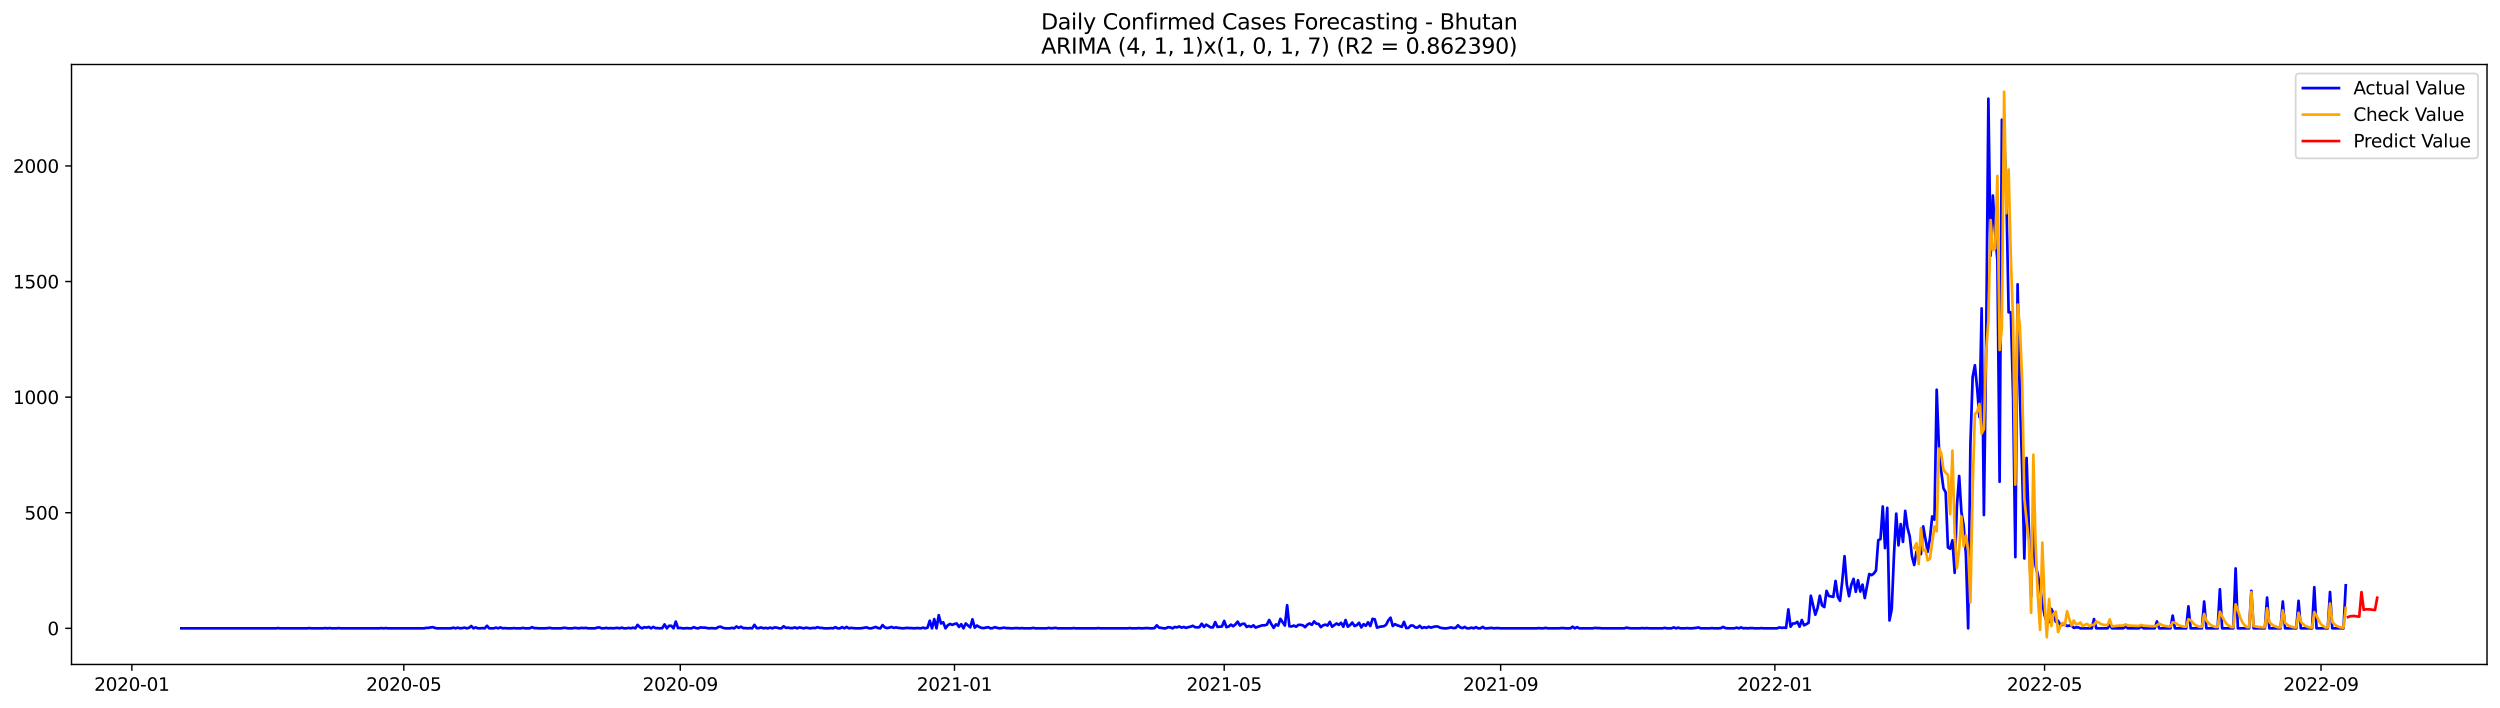 <?xml version="1.0" encoding="utf-8" standalone="no"?>
<!DOCTYPE svg PUBLIC "-//W3C//DTD SVG 1.1//EN"
  "http://www.w3.org/Graphics/SVG/1.1/DTD/svg11.dtd">
<svg xmlns:xlink="http://www.w3.org/1999/xlink" width="1386.05pt" height="392.274pt" viewBox="0 0 1386.05 392.274" xmlns="http://www.w3.org/2000/svg" version="1.1">
 <defs>
  <style type="text/css">*{stroke-linejoin: round; stroke-linecap: butt}</style>
 </defs>
 <g id="figure_1">
  <g id="patch_1">
   <path d="M 0 392.274 
L 1386.05 392.274 
L 1386.05 0 
L 0 0 
z
" style="fill: #ffffff"/>
  </g>
  <g id="axes_1">
   <g id="patch_2">
    <path d="M 39.65 368.396 
L 1378.85 368.396 
L 1378.85 35.755 
L 39.65 35.755 
z
" style="fill: #ffffff"/>
   </g>
   <g id="matplotlib.axis_1">
    <g id="xtick_1">
     <g id="line2d_1">
      <defs>
       <path id="m2d7b1ab20a" d="M 0 0 
L 0 3.5 
" style="stroke: #000000; stroke-width: 0.8"/>
      </defs>
      <g>
       <use xlink:href="#m2d7b1ab20a" x="73.108" y="368.396" style="stroke: #000000; stroke-width: 0.8"/>
      </g>
     </g>
     <g id="text_1">
      <!-- 2020-01 -->
      <g transform="translate(52.217 382.994)scale(0.1 -0.1)">
       <defs>
        <path id="DejaVuSans-32" d="M 1228 531 
L 3431 531 
L 3431 0 
L 469 0 
L 469 531 
Q 828 903 1448 1529 
Q 2069 2156 2228 2338 
Q 2531 2678 2651 2914 
Q 2772 3150 2772 3378 
Q 2772 3750 2511 3984 
Q 2250 4219 1831 4219 
Q 1534 4219 1204 4116 
Q 875 4013 500 3803 
L 500 4441 
Q 881 4594 1212 4672 
Q 1544 4750 1819 4750 
Q 2544 4750 2975 4387 
Q 3406 4025 3406 3419 
Q 3406 3131 3298 2873 
Q 3191 2616 2906 2266 
Q 2828 2175 2409 1742 
Q 1991 1309 1228 531 
z
" transform="scale(0.016)"/>
        <path id="DejaVuSans-30" d="M 2034 4250 
Q 1547 4250 1301 3770 
Q 1056 3291 1056 2328 
Q 1056 1369 1301 889 
Q 1547 409 2034 409 
Q 2525 409 2770 889 
Q 3016 1369 3016 2328 
Q 3016 3291 2770 3770 
Q 2525 4250 2034 4250 
z
M 2034 4750 
Q 2819 4750 3233 4129 
Q 3647 3509 3647 2328 
Q 3647 1150 3233 529 
Q 2819 -91 2034 -91 
Q 1250 -91 836 529 
Q 422 1150 422 2328 
Q 422 3509 836 4129 
Q 1250 4750 2034 4750 
z
" transform="scale(0.016)"/>
        <path id="DejaVuSans-2d" d="M 313 2009 
L 1997 2009 
L 1997 1497 
L 313 1497 
L 313 2009 
z
" transform="scale(0.016)"/>
        <path id="DejaVuSans-31" d="M 794 531 
L 1825 531 
L 1825 4091 
L 703 3866 
L 703 4441 
L 1819 4666 
L 2450 4666 
L 2450 531 
L 3481 531 
L 3481 0 
L 794 0 
L 794 531 
z
" transform="scale(0.016)"/>
       </defs>
       <use xlink:href="#DejaVuSans-32"/>
       <use xlink:href="#DejaVuSans-30" x="63.623"/>
       <use xlink:href="#DejaVuSans-32" x="127.246"/>
       <use xlink:href="#DejaVuSans-30" x="190.869"/>
       <use xlink:href="#DejaVuSans-2d" x="254.492"/>
       <use xlink:href="#DejaVuSans-30" x="290.576"/>
       <use xlink:href="#DejaVuSans-31" x="354.199"/>
      </g>
     </g>
    </g>
    <g id="xtick_2">
     <g id="line2d_2">
      <g>
       <use xlink:href="#m2d7b1ab20a" x="223.888" y="368.396" style="stroke: #000000; stroke-width: 0.8"/>
      </g>
     </g>
     <g id="text_2">
      <!-- 2020-05 -->
      <g transform="translate(202.997 382.994)scale(0.1 -0.1)">
       <defs>
        <path id="DejaVuSans-35" d="M 691 4666 
L 3169 4666 
L 3169 4134 
L 1269 4134 
L 1269 2991 
Q 1406 3038 1543 3061 
Q 1681 3084 1819 3084 
Q 2600 3084 3056 2656 
Q 3513 2228 3513 1497 
Q 3513 744 3044 326 
Q 2575 -91 1722 -91 
Q 1428 -91 1123 -41 
Q 819 9 494 109 
L 494 744 
Q 775 591 1075 516 
Q 1375 441 1709 441 
Q 2250 441 2565 725 
Q 2881 1009 2881 1497 
Q 2881 1984 2565 2268 
Q 2250 2553 1709 2553 
Q 1456 2553 1204 2497 
Q 953 2441 691 2322 
L 691 4666 
z
" transform="scale(0.016)"/>
       </defs>
       <use xlink:href="#DejaVuSans-32"/>
       <use xlink:href="#DejaVuSans-30" x="63.623"/>
       <use xlink:href="#DejaVuSans-32" x="127.246"/>
       <use xlink:href="#DejaVuSans-30" x="190.869"/>
       <use xlink:href="#DejaVuSans-2d" x="254.492"/>
       <use xlink:href="#DejaVuSans-30" x="290.576"/>
       <use xlink:href="#DejaVuSans-35" x="354.199"/>
      </g>
     </g>
    </g>
    <g id="xtick_3">
     <g id="line2d_3">
      <g>
       <use xlink:href="#m2d7b1ab20a" x="377.16" y="368.396" style="stroke: #000000; stroke-width: 0.8"/>
      </g>
     </g>
     <g id="text_3">
      <!-- 2020-09 -->
      <g transform="translate(356.269 382.994)scale(0.1 -0.1)">
       <defs>
        <path id="DejaVuSans-39" d="M 703 97 
L 703 672 
Q 941 559 1184 500 
Q 1428 441 1663 441 
Q 2288 441 2617 861 
Q 2947 1281 2994 2138 
Q 2813 1869 2534 1725 
Q 2256 1581 1919 1581 
Q 1219 1581 811 2004 
Q 403 2428 403 3163 
Q 403 3881 828 4315 
Q 1253 4750 1959 4750 
Q 2769 4750 3195 4129 
Q 3622 3509 3622 2328 
Q 3622 1225 3098 567 
Q 2575 -91 1691 -91 
Q 1453 -91 1209 -44 
Q 966 3 703 97 
z
M 1959 2075 
Q 2384 2075 2632 2365 
Q 2881 2656 2881 3163 
Q 2881 3666 2632 3958 
Q 2384 4250 1959 4250 
Q 1534 4250 1286 3958 
Q 1038 3666 1038 3163 
Q 1038 2656 1286 2365 
Q 1534 2075 1959 2075 
z
" transform="scale(0.016)"/>
       </defs>
       <use xlink:href="#DejaVuSans-32"/>
       <use xlink:href="#DejaVuSans-30" x="63.623"/>
       <use xlink:href="#DejaVuSans-32" x="127.246"/>
       <use xlink:href="#DejaVuSans-30" x="190.869"/>
       <use xlink:href="#DejaVuSans-2d" x="254.492"/>
       <use xlink:href="#DejaVuSans-30" x="290.576"/>
       <use xlink:href="#DejaVuSans-39" x="354.199"/>
      </g>
     </g>
    </g>
    <g id="xtick_4">
     <g id="line2d_4">
      <g>
       <use xlink:href="#m2d7b1ab20a" x="529.186" y="368.396" style="stroke: #000000; stroke-width: 0.8"/>
      </g>
     </g>
     <g id="text_4">
      <!-- 2021-01 -->
      <g transform="translate(508.295 382.994)scale(0.1 -0.1)">
       <use xlink:href="#DejaVuSans-32"/>
       <use xlink:href="#DejaVuSans-30" x="63.623"/>
       <use xlink:href="#DejaVuSans-32" x="127.246"/>
       <use xlink:href="#DejaVuSans-31" x="190.869"/>
       <use xlink:href="#DejaVuSans-2d" x="254.492"/>
       <use xlink:href="#DejaVuSans-30" x="290.576"/>
       <use xlink:href="#DejaVuSans-31" x="354.199"/>
      </g>
     </g>
    </g>
    <g id="xtick_5">
     <g id="line2d_5">
      <g>
       <use xlink:href="#m2d7b1ab20a" x="678.72" y="368.396" style="stroke: #000000; stroke-width: 0.8"/>
      </g>
     </g>
     <g id="text_5">
      <!-- 2021-05 -->
      <g transform="translate(657.829 382.994)scale(0.1 -0.1)">
       <use xlink:href="#DejaVuSans-32"/>
       <use xlink:href="#DejaVuSans-30" x="63.623"/>
       <use xlink:href="#DejaVuSans-32" x="127.246"/>
       <use xlink:href="#DejaVuSans-31" x="190.869"/>
       <use xlink:href="#DejaVuSans-2d" x="254.492"/>
       <use xlink:href="#DejaVuSans-30" x="290.576"/>
       <use xlink:href="#DejaVuSans-35" x="354.199"/>
      </g>
     </g>
    </g>
    <g id="xtick_6">
     <g id="line2d_6">
      <g>
       <use xlink:href="#m2d7b1ab20a" x="831.992" y="368.396" style="stroke: #000000; stroke-width: 0.8"/>
      </g>
     </g>
     <g id="text_6">
      <!-- 2021-09 -->
      <g transform="translate(811.101 382.994)scale(0.1 -0.1)">
       <use xlink:href="#DejaVuSans-32"/>
       <use xlink:href="#DejaVuSans-30" x="63.623"/>
       <use xlink:href="#DejaVuSans-32" x="127.246"/>
       <use xlink:href="#DejaVuSans-31" x="190.869"/>
       <use xlink:href="#DejaVuSans-2d" x="254.492"/>
       <use xlink:href="#DejaVuSans-30" x="290.576"/>
       <use xlink:href="#DejaVuSans-39" x="354.199"/>
      </g>
     </g>
    </g>
    <g id="xtick_7">
     <g id="line2d_7">
      <g>
       <use xlink:href="#m2d7b1ab20a" x="984.018" y="368.396" style="stroke: #000000; stroke-width: 0.8"/>
      </g>
     </g>
     <g id="text_7">
      <!-- 2022-01 -->
      <g transform="translate(963.127 382.994)scale(0.1 -0.1)">
       <use xlink:href="#DejaVuSans-32"/>
       <use xlink:href="#DejaVuSans-30" x="63.623"/>
       <use xlink:href="#DejaVuSans-32" x="127.246"/>
       <use xlink:href="#DejaVuSans-32" x="190.869"/>
       <use xlink:href="#DejaVuSans-2d" x="254.492"/>
       <use xlink:href="#DejaVuSans-30" x="290.576"/>
       <use xlink:href="#DejaVuSans-31" x="354.199"/>
      </g>
     </g>
    </g>
    <g id="xtick_8">
     <g id="line2d_8">
      <g>
       <use xlink:href="#m2d7b1ab20a" x="1133.552" y="368.396" style="stroke: #000000; stroke-width: 0.8"/>
      </g>
     </g>
     <g id="text_8">
      <!-- 2022-05 -->
      <g transform="translate(1112.661 382.994)scale(0.1 -0.1)">
       <use xlink:href="#DejaVuSans-32"/>
       <use xlink:href="#DejaVuSans-30" x="63.623"/>
       <use xlink:href="#DejaVuSans-32" x="127.246"/>
       <use xlink:href="#DejaVuSans-32" x="190.869"/>
       <use xlink:href="#DejaVuSans-2d" x="254.492"/>
       <use xlink:href="#DejaVuSans-30" x="290.576"/>
       <use xlink:href="#DejaVuSans-35" x="354.199"/>
      </g>
     </g>
    </g>
    <g id="xtick_9">
     <g id="line2d_9">
      <g>
       <use xlink:href="#m2d7b1ab20a" x="1286.824" y="368.396" style="stroke: #000000; stroke-width: 0.8"/>
      </g>
     </g>
     <g id="text_9">
      <!-- 2022-09 -->
      <g transform="translate(1265.933 382.994)scale(0.1 -0.1)">
       <use xlink:href="#DejaVuSans-32"/>
       <use xlink:href="#DejaVuSans-30" x="63.623"/>
       <use xlink:href="#DejaVuSans-32" x="127.246"/>
       <use xlink:href="#DejaVuSans-32" x="190.869"/>
       <use xlink:href="#DejaVuSans-2d" x="254.492"/>
       <use xlink:href="#DejaVuSans-30" x="290.576"/>
       <use xlink:href="#DejaVuSans-39" x="354.199"/>
      </g>
     </g>
    </g>
   </g>
   <g id="matplotlib.axis_2">
    <g id="ytick_1">
     <g id="line2d_10">
      <defs>
       <path id="m65065e6625" d="M 0 0 
L -3.5 0 
" style="stroke: #000000; stroke-width: 0.8"/>
      </defs>
      <g>
       <use xlink:href="#m65065e6625" x="39.65" y="348.358" style="stroke: #000000; stroke-width: 0.8"/>
      </g>
     </g>
     <g id="text_10">
      <!-- 0 -->
      <g transform="translate(26.288 352.157)scale(0.1 -0.1)">
       <use xlink:href="#DejaVuSans-30"/>
      </g>
     </g>
    </g>
    <g id="ytick_2">
     <g id="line2d_11">
      <g>
       <use xlink:href="#m65065e6625" x="39.65" y="284.271" style="stroke: #000000; stroke-width: 0.8"/>
      </g>
     </g>
     <g id="text_11">
      <!-- 500 -->
      <g transform="translate(13.562 288.07)scale(0.1 -0.1)">
       <use xlink:href="#DejaVuSans-35"/>
       <use xlink:href="#DejaVuSans-30" x="63.623"/>
       <use xlink:href="#DejaVuSans-30" x="127.246"/>
      </g>
     </g>
    </g>
    <g id="ytick_3">
     <g id="line2d_12">
      <g>
       <use xlink:href="#m65065e6625" x="39.65" y="220.184" style="stroke: #000000; stroke-width: 0.8"/>
      </g>
     </g>
     <g id="text_12">
      <!-- 1000 -->
      <g transform="translate(7.2 223.983)scale(0.1 -0.1)">
       <use xlink:href="#DejaVuSans-31"/>
       <use xlink:href="#DejaVuSans-30" x="63.623"/>
       <use xlink:href="#DejaVuSans-30" x="127.246"/>
       <use xlink:href="#DejaVuSans-30" x="190.869"/>
      </g>
     </g>
    </g>
    <g id="ytick_4">
     <g id="line2d_13">
      <g>
       <use xlink:href="#m65065e6625" x="39.65" y="156.097" style="stroke: #000000; stroke-width: 0.8"/>
      </g>
     </g>
     <g id="text_13">
      <!-- 1500 -->
      <g transform="translate(7.2 159.897)scale(0.1 -0.1)">
       <use xlink:href="#DejaVuSans-31"/>
       <use xlink:href="#DejaVuSans-35" x="63.623"/>
       <use xlink:href="#DejaVuSans-30" x="127.246"/>
       <use xlink:href="#DejaVuSans-30" x="190.869"/>
      </g>
     </g>
    </g>
    <g id="ytick_5">
     <g id="line2d_14">
      <g>
       <use xlink:href="#m65065e6625" x="39.65" y="92.011" style="stroke: #000000; stroke-width: 0.8"/>
      </g>
     </g>
     <g id="text_14">
      <!-- 2000 -->
      <g transform="translate(7.2 95.81)scale(0.1 -0.1)">
       <use xlink:href="#DejaVuSans-32"/>
       <use xlink:href="#DejaVuSans-30" x="63.623"/>
       <use xlink:href="#DejaVuSans-30" x="127.246"/>
       <use xlink:href="#DejaVuSans-30" x="190.869"/>
      </g>
     </g>
    </g>
   </g>
   <g id="line2d_15">
    <path d="M 100.523 348.358 
L 152.86 348.358 
L 154.106 348.23 
L 155.352 348.358 
L 170.305 348.358 
L 171.551 348.23 
L 172.797 348.358 
L 179.028 348.358 
L 180.274 348.23 
L 181.52 348.358 
L 182.766 348.23 
L 184.012 348.358 
L 186.505 348.358 
L 187.751 348.23 
L 188.997 348.358 
L 210.181 348.358 
L 211.427 348.23 
L 212.673 348.358 
L 213.919 348.23 
L 215.165 348.358 
L 235.103 348.358 
L 236.349 348.102 
L 237.595 348.102 
L 238.842 347.845 
L 240.088 347.717 
L 241.334 348.23 
L 242.58 348.358 
L 250.057 348.358 
L 251.303 347.973 
L 252.549 348.358 
L 253.795 347.973 
L 255.041 348.358 
L 256.287 348.23 
L 257.533 347.973 
L 258.779 348.358 
L 260.025 348.102 
L 261.272 347.076 
L 262.518 348.358 
L 263.764 347.845 
L 265.01 348.358 
L 266.256 348.358 
L 267.502 348.23 
L 268.748 348.358 
L 269.994 346.948 
L 271.241 348.358 
L 273.733 348.358 
L 274.979 347.973 
L 276.225 348.358 
L 277.471 347.845 
L 278.717 348.358 
L 279.963 348.23 
L 281.209 348.358 
L 283.702 348.358 
L 284.948 348.23 
L 286.194 348.358 
L 288.686 348.358 
L 289.932 348.102 
L 291.178 348.358 
L 293.671 348.358 
L 294.917 347.717 
L 296.163 348.23 
L 297.409 348.23 
L 298.655 348.358 
L 302.393 348.358 
L 304.886 348.102 
L 306.132 348.358 
L 311.116 348.358 
L 312.362 348.102 
L 313.608 348.102 
L 314.855 348.358 
L 317.347 348.358 
L 318.593 348.102 
L 321.085 348.358 
L 322.331 348.102 
L 323.577 348.23 
L 324.823 348.102 
L 326.07 348.358 
L 329.808 348.358 
L 331.054 347.973 
L 332.3 347.845 
L 333.546 348.358 
L 334.792 348.358 
L 336.038 348.102 
L 337.285 348.358 
L 338.531 348.23 
L 339.777 348.358 
L 342.269 348.102 
L 343.515 348.358 
L 344.761 347.973 
L 346.007 348.358 
L 347.254 348.358 
L 348.5 348.102 
L 349.746 348.358 
L 350.992 347.973 
L 352.238 348.358 
L 353.484 346.435 
L 354.73 347.717 
L 355.976 348.358 
L 357.222 347.717 
L 358.469 347.973 
L 359.715 347.589 
L 360.961 348.358 
L 362.207 347.589 
L 363.453 348.23 
L 364.699 348.23 
L 365.945 348.358 
L 367.191 348.23 
L 368.437 346.179 
L 369.684 348.358 
L 370.93 346.948 
L 372.176 346.948 
L 373.422 348.358 
L 374.668 344.641 
L 375.914 348.23 
L 377.16 348.102 
L 378.406 348.358 
L 379.653 348.358 
L 380.899 348.23 
L 382.145 348.358 
L 383.391 348.358 
L 384.637 347.717 
L 385.883 348.23 
L 387.129 348.358 
L 388.375 347.845 
L 389.621 347.973 
L 390.868 347.973 
L 392.114 348.23 
L 393.36 348.358 
L 394.606 348.23 
L 395.852 348.358 
L 397.098 348.358 
L 398.344 347.589 
L 399.59 347.461 
L 400.836 348.102 
L 402.083 348.358 
L 404.575 348.358 
L 405.821 348.102 
L 407.067 348.358 
L 408.313 347.333 
L 409.559 348.102 
L 410.805 347.461 
L 412.052 348.23 
L 413.298 348.23 
L 414.544 348.358 
L 415.79 348.23 
L 417.036 348.358 
L 418.282 346.435 
L 419.528 348.23 
L 420.774 348.23 
L 422.02 347.845 
L 423.267 348.358 
L 424.513 348.102 
L 425.759 348.358 
L 427.005 347.973 
L 428.251 348.358 
L 429.497 347.845 
L 430.743 347.973 
L 431.989 348.358 
L 433.235 348.358 
L 434.482 347.204 
L 435.728 348.102 
L 436.974 347.973 
L 438.22 348.23 
L 439.466 348.23 
L 440.712 347.845 
L 441.958 348.358 
L 443.204 347.845 
L 445.697 348.358 
L 446.943 347.973 
L 448.189 348.23 
L 449.435 348.358 
L 450.681 348.102 
L 451.927 348.23 
L 453.173 347.717 
L 454.419 348.102 
L 455.666 348.102 
L 456.912 348.358 
L 459.404 348.358 
L 460.65 348.23 
L 461.896 348.358 
L 463.142 347.717 
L 464.388 348.358 
L 465.634 348.358 
L 466.881 347.717 
L 468.127 348.358 
L 469.373 347.589 
L 470.619 348.358 
L 471.865 348.102 
L 474.357 348.358 
L 476.85 348.358 
L 478.096 348.23 
L 479.342 347.973 
L 480.588 347.845 
L 481.834 348.358 
L 483.08 348.358 
L 485.572 347.589 
L 486.818 348.23 
L 488.065 348.358 
L 489.311 346.564 
L 490.557 347.845 
L 491.803 348.23 
L 493.049 347.973 
L 494.295 347.589 
L 495.541 348.102 
L 496.787 347.845 
L 498.033 348.102 
L 500.526 348.358 
L 503.018 348.102 
L 504.264 348.23 
L 505.51 348.23 
L 506.756 348.358 
L 508.002 348.23 
L 509.249 348.23 
L 510.495 348.358 
L 511.741 347.973 
L 512.987 348.358 
L 514.233 347.973 
L 515.479 344.128 
L 516.725 348.358 
L 517.971 343.231 
L 519.217 348.358 
L 520.464 341.052 
L 521.71 345.666 
L 522.956 345.025 
L 524.202 348.358 
L 525.448 346.692 
L 526.694 345.923 
L 527.94 346.435 
L 529.186 345.923 
L 530.432 345.666 
L 531.679 347.589 
L 532.925 346.051 
L 534.171 348.358 
L 535.417 345.666 
L 537.909 347.845 
L 539.155 343.359 
L 540.401 347.973 
L 541.648 346.82 
L 542.894 347.589 
L 544.14 348.102 
L 545.386 348.23 
L 547.878 347.717 
L 549.124 348.358 
L 550.37 348.23 
L 551.616 347.717 
L 552.863 348.102 
L 554.109 348.358 
L 555.355 348.23 
L 556.601 347.973 
L 557.847 348.23 
L 559.093 348.23 
L 560.339 348.358 
L 561.585 348.358 
L 562.831 348.23 
L 564.078 348.23 
L 565.324 348.358 
L 566.57 348.23 
L 567.816 348.358 
L 571.554 348.358 
L 572.8 348.102 
L 574.047 348.358 
L 580.277 348.358 
L 581.523 348.102 
L 582.769 348.358 
L 585.262 348.102 
L 586.508 348.358 
L 593.984 348.358 
L 595.23 348.23 
L 596.477 348.358 
L 607.692 348.358 
L 608.938 348.23 
L 610.184 348.358 
L 625.137 348.358 
L 626.383 348.23 
L 627.629 348.358 
L 630.122 348.358 
L 631.368 348.23 
L 632.614 348.358 
L 633.86 348.358 
L 635.106 348.23 
L 636.352 348.23 
L 637.598 348.358 
L 638.844 348.358 
L 640.091 348.23 
L 641.337 346.692 
L 642.583 347.973 
L 643.829 348.102 
L 645.075 348.358 
L 646.321 348.358 
L 647.567 347.717 
L 648.813 347.845 
L 650.06 348.358 
L 651.306 347.589 
L 652.552 347.845 
L 653.798 347.333 
L 655.044 347.973 
L 656.29 347.589 
L 657.536 348.102 
L 658.782 347.717 
L 660.028 347.461 
L 661.275 346.948 
L 662.521 347.717 
L 663.767 347.845 
L 665.013 347.717 
L 666.259 345.794 
L 667.505 347.589 
L 668.751 346.307 
L 671.243 347.845 
L 672.49 347.845 
L 673.736 344.897 
L 674.982 347.589 
L 677.474 347.333 
L 678.72 344.256 
L 679.966 347.717 
L 681.212 347.333 
L 682.459 346.307 
L 683.705 347.204 
L 684.951 346.179 
L 686.197 344.641 
L 687.443 346.82 
L 688.689 345.923 
L 689.935 345.794 
L 691.181 347.589 
L 692.427 347.076 
L 693.674 347.589 
L 694.92 346.692 
L 696.166 347.973 
L 697.412 347.461 
L 699.904 346.692 
L 701.15 346.692 
L 702.396 346.307 
L 703.642 343.744 
L 704.889 346.051 
L 706.135 348.102 
L 707.381 346.179 
L 708.627 346.82 
L 709.873 343.103 
L 712.365 346.82 
L 713.611 335.541 
L 714.858 347.204 
L 716.104 347.333 
L 717.35 346.82 
L 718.596 347.461 
L 719.842 346.435 
L 721.088 346.435 
L 722.334 346.692 
L 723.58 347.717 
L 724.826 346.307 
L 726.073 345.666 
L 727.319 346.435 
L 728.565 344.513 
L 729.811 345.794 
L 731.057 345.923 
L 732.303 347.717 
L 733.549 346.692 
L 734.795 346.307 
L 736.041 346.82 
L 737.288 344.769 
L 738.534 347.461 
L 741.026 345.666 
L 742.272 346.435 
L 743.518 345.282 
L 744.764 347.461 
L 746.01 343.744 
L 747.257 347.461 
L 748.503 346.564 
L 749.749 345.154 
L 750.995 347.076 
L 752.241 346.564 
L 753.487 345.282 
L 754.733 347.845 
L 755.979 346.051 
L 757.225 346.948 
L 758.472 345.025 
L 759.718 347.076 
L 760.964 343.103 
L 762.21 343.359 
L 763.456 347.973 
L 764.702 347.589 
L 765.948 347.333 
L 767.194 347.204 
L 768.44 346.435 
L 769.687 344 
L 770.933 342.462 
L 772.179 347.076 
L 773.425 346.051 
L 774.671 346.692 
L 775.917 347.076 
L 777.163 347.589 
L 778.409 344.769 
L 779.656 348.23 
L 780.902 348.102 
L 782.148 346.82 
L 783.394 346.82 
L 784.64 347.845 
L 785.886 347.973 
L 787.132 346.948 
L 788.378 348.23 
L 789.624 347.717 
L 790.871 348.102 
L 792.117 347.461 
L 793.363 347.973 
L 794.609 347.589 
L 795.855 347.333 
L 797.101 347.333 
L 798.347 347.973 
L 799.593 348.23 
L 800.839 348.358 
L 802.086 348.358 
L 804.578 347.845 
L 805.824 348.23 
L 807.07 348.102 
L 808.316 346.692 
L 809.562 347.845 
L 810.808 348.23 
L 812.055 347.589 
L 813.301 348.358 
L 814.547 348.358 
L 815.793 347.973 
L 817.039 348.358 
L 818.285 347.717 
L 819.531 348.358 
L 820.777 348.358 
L 822.023 347.589 
L 823.27 348.358 
L 824.516 348.358 
L 827.008 348.102 
L 828.254 348.358 
L 829.5 348.23 
L 830.746 348.23 
L 831.992 348.358 
L 851.93 348.358 
L 853.176 348.23 
L 854.422 348.358 
L 855.669 348.358 
L 856.915 348.102 
L 858.161 348.358 
L 864.391 348.358 
L 865.637 348.23 
L 866.884 348.23 
L 868.13 348.358 
L 870.622 348.358 
L 871.868 347.461 
L 873.114 348.358 
L 874.36 347.717 
L 875.606 348.358 
L 883.083 348.358 
L 884.329 348.102 
L 885.575 348.23 
L 886.821 348.23 
L 888.068 348.358 
L 900.529 348.358 
L 901.775 347.973 
L 903.021 348.23 
L 904.267 348.358 
L 909.251 348.358 
L 910.498 348.23 
L 911.744 348.358 
L 912.99 348.23 
L 914.236 348.358 
L 921.713 348.358 
L 922.959 348.102 
L 924.205 348.358 
L 926.697 348.358 
L 927.943 347.845 
L 929.189 348.358 
L 930.435 347.973 
L 931.682 348.358 
L 934.174 348.358 
L 935.42 348.23 
L 936.666 348.358 
L 937.912 348.358 
L 940.404 348.102 
L 941.65 347.845 
L 942.897 348.358 
L 947.881 348.358 
L 949.127 348.23 
L 950.373 348.358 
L 952.866 348.358 
L 954.112 348.23 
L 955.358 347.589 
L 956.604 348.23 
L 957.85 348.358 
L 961.588 348.358 
L 962.834 347.973 
L 964.081 348.358 
L 965.327 347.845 
L 966.573 348.358 
L 967.819 348.23 
L 969.065 348.358 
L 970.311 348.23 
L 971.557 348.23 
L 972.803 348.358 
L 975.296 348.358 
L 976.542 348.23 
L 977.788 348.358 
L 985.265 348.358 
L 986.511 347.845 
L 987.757 348.102 
L 989.003 347.973 
L 990.249 348.102 
L 991.495 337.848 
L 992.741 347.461 
L 993.987 345.666 
L 995.233 345.666 
L 996.48 344.769 
L 997.726 347.461 
L 998.972 343.744 
L 1000.218 346.692 
L 1001.464 346.051 
L 1002.71 345.282 
L 1003.956 330.285 
L 1006.448 340.796 
L 1007.695 337.079 
L 1008.941 330.285 
L 1010.187 335.669 
L 1011.433 336.566 
L 1012.679 327.594 
L 1013.925 330.414 
L 1016.417 330.926 
L 1017.664 322.082 
L 1018.91 330.926 
L 1020.156 333.105 
L 1021.402 321.954 
L 1022.648 308.368 
L 1023.894 324.005 
L 1025.14 330.542 
L 1026.386 324.261 
L 1027.632 320.929 
L 1028.879 328.106 
L 1030.125 321.698 
L 1031.371 327.978 
L 1032.617 324.133 
L 1033.863 331.567 
L 1036.355 318.237 
L 1037.601 318.878 
L 1038.847 317.981 
L 1040.094 316.315 
L 1041.34 299.524 
L 1042.586 298.883 
L 1043.832 280.81 
L 1045.078 303.882 
L 1046.324 281.579 
L 1047.57 344 
L 1048.816 337.591 
L 1050.063 307.599 
L 1051.309 284.784 
L 1052.555 302.344 
L 1053.801 290.552 
L 1055.047 300.421 
L 1056.293 283.246 
L 1057.539 292.602 
L 1058.785 297.345 
L 1060.031 308.496 
L 1061.278 313.238 
L 1062.524 305.932 
L 1063.77 303.882 
L 1065.016 307.214 
L 1066.262 291.833 
L 1068.754 305.932 
L 1070 298.498 
L 1071.246 286.322 
L 1072.493 288.116 
L 1073.739 216.083 
L 1074.985 247.998 
L 1076.231 261.072 
L 1077.477 270.685 
L 1078.723 272.992 
L 1079.969 303.497 
L 1081.215 304.266 
L 1082.462 299.524 
L 1083.708 317.596 
L 1084.954 280.426 
L 1086.2 263.891 
L 1087.446 284.015 
L 1088.692 291.321 
L 1089.938 307.471 
L 1091.184 348.358 
L 1092.43 246.332 
L 1093.677 209.033 
L 1094.923 202.496 
L 1096.169 215.314 
L 1097.415 231.207 
L 1098.661 170.966 
L 1099.907 285.553 
L 1101.153 192.114 
L 1102.399 54.712 
L 1103.645 141.742 
L 1104.892 108.417 
L 1106.138 129.437 
L 1107.384 144.177 
L 1108.63 267.096 
L 1109.876 66.376 
L 1111.122 75.22 
L 1112.368 107.52 
L 1113.614 173.145 
L 1114.86 173.145 
L 1116.107 220.697 
L 1117.353 308.88 
L 1118.599 157.636 
L 1119.845 218.39 
L 1121.091 259.277 
L 1122.337 309.649 
L 1123.583 253.894 
L 1126.076 330.67 
L 1127.322 288.885 
L 1128.568 313.751 
L 1129.814 318.493 
L 1131.06 325.543 
L 1132.306 334.387 
L 1133.552 341.18 
L 1134.798 344.769 
L 1136.044 344.897 
L 1137.291 337.591 
L 1138.537 340.155 
L 1139.783 344.769 
L 1141.029 344.128 
L 1142.275 346.564 
L 1143.521 346.435 
L 1144.767 346.051 
L 1146.013 347.076 
L 1147.259 346.82 
L 1148.506 346.82 
L 1149.752 348.102 
L 1150.998 347.845 
L 1152.244 347.845 
L 1153.49 348.358 
L 1159.721 348.358 
L 1160.967 343.231 
L 1162.213 348.358 
L 1168.443 348.358 
L 1169.69 346.564 
L 1170.936 348.358 
L 1177.166 348.358 
L 1178.412 347.333 
L 1179.658 348.358 
L 1185.889 348.358 
L 1187.135 347.333 
L 1188.381 348.358 
L 1194.612 348.358 
L 1195.858 344.513 
L 1197.104 348.358 
L 1203.335 348.358 
L 1204.581 341.308 
L 1205.827 348.358 
L 1212.057 348.358 
L 1213.304 336.181 
L 1214.55 348.358 
L 1220.78 348.358 
L 1222.026 333.49 
L 1223.273 348.358 
L 1229.503 348.358 
L 1230.749 326.697 
L 1231.995 348.358 
L 1238.226 348.358 
L 1239.472 315.161 
L 1240.718 348.358 
L 1246.949 348.358 
L 1248.195 327.594 
L 1249.441 348.358 
L 1255.672 348.358 
L 1256.918 331.311 
L 1258.164 348.358 
L 1264.394 348.358 
L 1265.64 333.49 
L 1266.887 348.358 
L 1273.117 348.358 
L 1274.363 333.105 
L 1275.609 348.358 
L 1281.84 348.358 
L 1283.086 325.543 
L 1284.332 348.358 
L 1290.563 348.358 
L 1291.809 328.235 
L 1293.055 348.358 
L 1299.286 348.358 
L 1300.532 324.518 
L 1300.532 324.518 
" clip-path="url(#p0c4a60eb7b)" style="fill: none; stroke: #0000ff; stroke-width: 1.5; stroke-linecap: square"/>
   </g>
   <g id="line2d_16">
    <path d="M 1061.278 303.828 
L 1062.524 301.177 
L 1063.77 312.763 
L 1065.016 292.812 
L 1066.262 305.28 
L 1067.508 304.838 
L 1068.754 310.712 
L 1070 309.788 
L 1072.493 291.985 
L 1073.739 294.548 
L 1074.985 248.699 
L 1076.231 251.175 
L 1077.477 260.344 
L 1078.723 262.118 
L 1079.969 263.242 
L 1081.215 285.073 
L 1082.462 249.832 
L 1083.708 295.554 
L 1084.954 314.915 
L 1086.2 304.612 
L 1087.446 286.37 
L 1088.692 302.906 
L 1089.938 296.788 
L 1091.184 304.819 
L 1092.43 334.012 
L 1093.677 270.632 
L 1094.923 229.54 
L 1096.169 228.381 
L 1097.415 223.931 
L 1098.661 240.375 
L 1099.907 237.846 
L 1101.153 194.967 
L 1102.399 177.581 
L 1103.645 122.003 
L 1104.892 138.699 
L 1106.138 137.746 
L 1107.384 97.508 
L 1108.63 194.064 
L 1109.876 181.685 
L 1111.122 50.876 
L 1112.368 118.221 
L 1113.614 93.99 
L 1114.86 143.38 
L 1116.107 178.2 
L 1117.353 268.712 
L 1118.599 168.849 
L 1119.845 180.93 
L 1121.091 209.955 
L 1122.337 276.254 
L 1123.583 288.879 
L 1124.829 300.205 
L 1126.076 339.76 
L 1127.322 252.108 
L 1128.568 301.801 
L 1129.814 330.588 
L 1131.06 349.196 
L 1132.306 300.818 
L 1133.552 333.774 
L 1134.798 353.276 
L 1136.044 332.072 
L 1137.291 347.057 
L 1138.537 340.323 
L 1139.783 339.058 
L 1141.029 350.407 
L 1142.275 347.305 
L 1143.521 345.374 
L 1144.767 346.649 
L 1146.013 338.924 
L 1147.259 343.223 
L 1148.506 346.784 
L 1149.752 344.024 
L 1150.998 346.206 
L 1152.244 345.819 
L 1153.49 345.17 
L 1154.736 347.147 
L 1155.982 346.34 
L 1157.228 345.923 
L 1158.475 347.164 
L 1159.721 346.451 
L 1160.967 346.441 
L 1162.213 344.522 
L 1163.459 345.107 
L 1164.705 345.908 
L 1165.951 346.358 
L 1168.443 346.629 
L 1169.69 343.41 
L 1170.936 347.316 
L 1174.674 346.869 
L 1177.166 346.859 
L 1178.412 346.185 
L 1179.658 346.774 
L 1184.643 347.017 
L 1185.889 347.044 
L 1187.135 346.512 
L 1188.381 346.88 
L 1192.12 347.136 
L 1194.612 347.205 
L 1195.858 346.65 
L 1197.104 345.763 
L 1198.35 346.384 
L 1199.596 346.859 
L 1202.089 347.32 
L 1203.335 347.339 
L 1204.581 344.991 
L 1205.827 345.248 
L 1207.073 346.127 
L 1208.319 346.795 
L 1210.811 347.434 
L 1212.057 347.451 
L 1213.304 343.306 
L 1214.55 343.842 
L 1215.796 345.332 
L 1217.042 346.461 
L 1218.288 347.079 
L 1219.534 347.527 
L 1220.78 347.541 
L 1222.026 340.379 
L 1223.273 344.076 
L 1224.519 345.504 
L 1225.765 346.587 
L 1227.011 347.179 
L 1228.257 347.607 
L 1229.503 347.62 
L 1230.749 339.152 
L 1233.241 344.094 
L 1234.488 345.939 
L 1235.734 346.942 
L 1236.98 347.666 
L 1238.226 347.677 
L 1239.472 335.067 
L 1240.718 338.354 
L 1241.964 342.15 
L 1243.21 345.022 
L 1244.456 346.58 
L 1245.703 347.702 
L 1246.949 347.713 
L 1248.195 328.33 
L 1249.441 347.111 
L 1251.933 347.574 
L 1254.425 347.77 
L 1255.672 347.779 
L 1256.918 337.209 
L 1258.164 344.859 
L 1259.41 346.058 
L 1260.656 346.966 
L 1261.902 347.461 
L 1263.148 347.818 
L 1264.394 347.827 
L 1265.64 338.429 
L 1266.887 345.362 
L 1268.133 346.374 
L 1269.379 347.141 
L 1271.871 347.862 
L 1273.117 347.87 
L 1274.363 339.697 
L 1275.609 344.671 
L 1276.855 345.979 
L 1278.102 346.969 
L 1279.348 347.508 
L 1280.594 347.897 
L 1281.84 347.903 
L 1283.086 339.32 
L 1284.332 341.455 
L 1285.578 344.078 
L 1286.824 346.062 
L 1288.071 347.139 
L 1289.317 347.913 
L 1290.563 347.92 
L 1291.809 334.586 
L 1293.055 344.851 
L 1294.301 346.104 
L 1295.547 347.053 
L 1296.793 347.569 
L 1298.039 347.941 
L 1299.286 347.947 
L 1300.532 336.964 
L 1300.532 336.964 
" clip-path="url(#p0c4a60eb7b)" style="fill: none; stroke: #ffa500; stroke-width: 1.5; stroke-linecap: square"/>
   </g>
   <g id="line2d_17">
    <path d="M 1301.778 342.121 
L 1303.024 341.658 
L 1304.27 341.554 
L 1305.516 341.536 
L 1306.762 341.79 
L 1308.008 341.854 
L 1309.254 328.269 
L 1310.501 338.054 
L 1311.747 337.834 
L 1312.993 337.832 
L 1314.239 337.878 
L 1315.485 338.091 
L 1316.731 338.178 
L 1317.977 331.43 
" clip-path="url(#p0c4a60eb7b)" style="fill: none; stroke: #ff0000; stroke-width: 1.5; stroke-linecap: square"/>
   </g>
   <g id="patch_3">
    <path d="M 39.65 368.396 
L 39.65 35.755 
" style="fill: none; stroke: #000000; stroke-width: 0.8; stroke-linejoin: miter; stroke-linecap: square"/>
   </g>
   <g id="patch_4">
    <path d="M 1378.85 368.396 
L 1378.85 35.755 
" style="fill: none; stroke: #000000; stroke-width: 0.8; stroke-linejoin: miter; stroke-linecap: square"/>
   </g>
   <g id="patch_5">
    <path d="M 39.65 368.396 
L 1378.85 368.396 
" style="fill: none; stroke: #000000; stroke-width: 0.8; stroke-linejoin: miter; stroke-linecap: square"/>
   </g>
   <g id="patch_6">
    <path d="M 39.65 35.755 
L 1378.85 35.755 
" style="fill: none; stroke: #000000; stroke-width: 0.8; stroke-linejoin: miter; stroke-linecap: square"/>
   </g>
   <g id="text_15">
    <!-- Daily Confirmed Cases Forecasting - Bhutan -->
    <g transform="translate(577.197 16.318)scale(0.12 -0.12)">
     <defs>
      <path id="DejaVuSans-44" d="M 1259 4147 
L 1259 519 
L 2022 519 
Q 2988 519 3436 956 
Q 3884 1394 3884 2338 
Q 3884 3275 3436 3711 
Q 2988 4147 2022 4147 
L 1259 4147 
z
M 628 4666 
L 1925 4666 
Q 3281 4666 3915 4102 
Q 4550 3538 4550 2338 
Q 4550 1131 3912 565 
Q 3275 0 1925 0 
L 628 0 
L 628 4666 
z
" transform="scale(0.016)"/>
      <path id="DejaVuSans-61" d="M 2194 1759 
Q 1497 1759 1228 1600 
Q 959 1441 959 1056 
Q 959 750 1161 570 
Q 1363 391 1709 391 
Q 2188 391 2477 730 
Q 2766 1069 2766 1631 
L 2766 1759 
L 2194 1759 
z
M 3341 1997 
L 3341 0 
L 2766 0 
L 2766 531 
Q 2569 213 2275 61 
Q 1981 -91 1556 -91 
Q 1019 -91 701 211 
Q 384 513 384 1019 
Q 384 1609 779 1909 
Q 1175 2209 1959 2209 
L 2766 2209 
L 2766 2266 
Q 2766 2663 2505 2880 
Q 2244 3097 1772 3097 
Q 1472 3097 1187 3025 
Q 903 2953 641 2809 
L 641 3341 
Q 956 3463 1253 3523 
Q 1550 3584 1831 3584 
Q 2591 3584 2966 3190 
Q 3341 2797 3341 1997 
z
" transform="scale(0.016)"/>
      <path id="DejaVuSans-69" d="M 603 3500 
L 1178 3500 
L 1178 0 
L 603 0 
L 603 3500 
z
M 603 4863 
L 1178 4863 
L 1178 4134 
L 603 4134 
L 603 4863 
z
" transform="scale(0.016)"/>
      <path id="DejaVuSans-6c" d="M 603 4863 
L 1178 4863 
L 1178 0 
L 603 0 
L 603 4863 
z
" transform="scale(0.016)"/>
      <path id="DejaVuSans-79" d="M 2059 -325 
Q 1816 -950 1584 -1140 
Q 1353 -1331 966 -1331 
L 506 -1331 
L 506 -850 
L 844 -850 
Q 1081 -850 1212 -737 
Q 1344 -625 1503 -206 
L 1606 56 
L 191 3500 
L 800 3500 
L 1894 763 
L 2988 3500 
L 3597 3500 
L 2059 -325 
z
" transform="scale(0.016)"/>
      <path id="DejaVuSans-20" transform="scale(0.016)"/>
      <path id="DejaVuSans-43" d="M 4122 4306 
L 4122 3641 
Q 3803 3938 3442 4084 
Q 3081 4231 2675 4231 
Q 1875 4231 1450 3742 
Q 1025 3253 1025 2328 
Q 1025 1406 1450 917 
Q 1875 428 2675 428 
Q 3081 428 3442 575 
Q 3803 722 4122 1019 
L 4122 359 
Q 3791 134 3420 21 
Q 3050 -91 2638 -91 
Q 1578 -91 968 557 
Q 359 1206 359 2328 
Q 359 3453 968 4101 
Q 1578 4750 2638 4750 
Q 3056 4750 3426 4639 
Q 3797 4528 4122 4306 
z
" transform="scale(0.016)"/>
      <path id="DejaVuSans-6f" d="M 1959 3097 
Q 1497 3097 1228 2736 
Q 959 2375 959 1747 
Q 959 1119 1226 758 
Q 1494 397 1959 397 
Q 2419 397 2687 759 
Q 2956 1122 2956 1747 
Q 2956 2369 2687 2733 
Q 2419 3097 1959 3097 
z
M 1959 3584 
Q 2709 3584 3137 3096 
Q 3566 2609 3566 1747 
Q 3566 888 3137 398 
Q 2709 -91 1959 -91 
Q 1206 -91 779 398 
Q 353 888 353 1747 
Q 353 2609 779 3096 
Q 1206 3584 1959 3584 
z
" transform="scale(0.016)"/>
      <path id="DejaVuSans-6e" d="M 3513 2113 
L 3513 0 
L 2938 0 
L 2938 2094 
Q 2938 2591 2744 2837 
Q 2550 3084 2163 3084 
Q 1697 3084 1428 2787 
Q 1159 2491 1159 1978 
L 1159 0 
L 581 0 
L 581 3500 
L 1159 3500 
L 1159 2956 
Q 1366 3272 1645 3428 
Q 1925 3584 2291 3584 
Q 2894 3584 3203 3211 
Q 3513 2838 3513 2113 
z
" transform="scale(0.016)"/>
      <path id="DejaVuSans-66" d="M 2375 4863 
L 2375 4384 
L 1825 4384 
Q 1516 4384 1395 4259 
Q 1275 4134 1275 3809 
L 1275 3500 
L 2222 3500 
L 2222 3053 
L 1275 3053 
L 1275 0 
L 697 0 
L 697 3053 
L 147 3053 
L 147 3500 
L 697 3500 
L 697 3744 
Q 697 4328 969 4595 
Q 1241 4863 1831 4863 
L 2375 4863 
z
" transform="scale(0.016)"/>
      <path id="DejaVuSans-72" d="M 2631 2963 
Q 2534 3019 2420 3045 
Q 2306 3072 2169 3072 
Q 1681 3072 1420 2755 
Q 1159 2438 1159 1844 
L 1159 0 
L 581 0 
L 581 3500 
L 1159 3500 
L 1159 2956 
Q 1341 3275 1631 3429 
Q 1922 3584 2338 3584 
Q 2397 3584 2469 3576 
Q 2541 3569 2628 3553 
L 2631 2963 
z
" transform="scale(0.016)"/>
      <path id="DejaVuSans-6d" d="M 3328 2828 
Q 3544 3216 3844 3400 
Q 4144 3584 4550 3584 
Q 5097 3584 5394 3201 
Q 5691 2819 5691 2113 
L 5691 0 
L 5113 0 
L 5113 2094 
Q 5113 2597 4934 2840 
Q 4756 3084 4391 3084 
Q 3944 3084 3684 2787 
Q 3425 2491 3425 1978 
L 3425 0 
L 2847 0 
L 2847 2094 
Q 2847 2600 2669 2842 
Q 2491 3084 2119 3084 
Q 1678 3084 1418 2786 
Q 1159 2488 1159 1978 
L 1159 0 
L 581 0 
L 581 3500 
L 1159 3500 
L 1159 2956 
Q 1356 3278 1631 3431 
Q 1906 3584 2284 3584 
Q 2666 3584 2933 3390 
Q 3200 3197 3328 2828 
z
" transform="scale(0.016)"/>
      <path id="DejaVuSans-65" d="M 3597 1894 
L 3597 1613 
L 953 1613 
Q 991 1019 1311 708 
Q 1631 397 2203 397 
Q 2534 397 2845 478 
Q 3156 559 3463 722 
L 3463 178 
Q 3153 47 2828 -22 
Q 2503 -91 2169 -91 
Q 1331 -91 842 396 
Q 353 884 353 1716 
Q 353 2575 817 3079 
Q 1281 3584 2069 3584 
Q 2775 3584 3186 3129 
Q 3597 2675 3597 1894 
z
M 3022 2063 
Q 3016 2534 2758 2815 
Q 2500 3097 2075 3097 
Q 1594 3097 1305 2825 
Q 1016 2553 972 2059 
L 3022 2063 
z
" transform="scale(0.016)"/>
      <path id="DejaVuSans-64" d="M 2906 2969 
L 2906 4863 
L 3481 4863 
L 3481 0 
L 2906 0 
L 2906 525 
Q 2725 213 2448 61 
Q 2172 -91 1784 -91 
Q 1150 -91 751 415 
Q 353 922 353 1747 
Q 353 2572 751 3078 
Q 1150 3584 1784 3584 
Q 2172 3584 2448 3432 
Q 2725 3281 2906 2969 
z
M 947 1747 
Q 947 1113 1208 752 
Q 1469 391 1925 391 
Q 2381 391 2643 752 
Q 2906 1113 2906 1747 
Q 2906 2381 2643 2742 
Q 2381 3103 1925 3103 
Q 1469 3103 1208 2742 
Q 947 2381 947 1747 
z
" transform="scale(0.016)"/>
      <path id="DejaVuSans-73" d="M 2834 3397 
L 2834 2853 
Q 2591 2978 2328 3040 
Q 2066 3103 1784 3103 
Q 1356 3103 1142 2972 
Q 928 2841 928 2578 
Q 928 2378 1081 2264 
Q 1234 2150 1697 2047 
L 1894 2003 
Q 2506 1872 2764 1633 
Q 3022 1394 3022 966 
Q 3022 478 2636 193 
Q 2250 -91 1575 -91 
Q 1294 -91 989 -36 
Q 684 19 347 128 
L 347 722 
Q 666 556 975 473 
Q 1284 391 1588 391 
Q 1994 391 2212 530 
Q 2431 669 2431 922 
Q 2431 1156 2273 1281 
Q 2116 1406 1581 1522 
L 1381 1569 
Q 847 1681 609 1914 
Q 372 2147 372 2553 
Q 372 3047 722 3315 
Q 1072 3584 1716 3584 
Q 2034 3584 2315 3537 
Q 2597 3491 2834 3397 
z
" transform="scale(0.016)"/>
      <path id="DejaVuSans-46" d="M 628 4666 
L 3309 4666 
L 3309 4134 
L 1259 4134 
L 1259 2759 
L 3109 2759 
L 3109 2228 
L 1259 2228 
L 1259 0 
L 628 0 
L 628 4666 
z
" transform="scale(0.016)"/>
      <path id="DejaVuSans-63" d="M 3122 3366 
L 3122 2828 
Q 2878 2963 2633 3030 
Q 2388 3097 2138 3097 
Q 1578 3097 1268 2742 
Q 959 2388 959 1747 
Q 959 1106 1268 751 
Q 1578 397 2138 397 
Q 2388 397 2633 464 
Q 2878 531 3122 666 
L 3122 134 
Q 2881 22 2623 -34 
Q 2366 -91 2075 -91 
Q 1284 -91 818 406 
Q 353 903 353 1747 
Q 353 2603 823 3093 
Q 1294 3584 2113 3584 
Q 2378 3584 2631 3529 
Q 2884 3475 3122 3366 
z
" transform="scale(0.016)"/>
      <path id="DejaVuSans-74" d="M 1172 4494 
L 1172 3500 
L 2356 3500 
L 2356 3053 
L 1172 3053 
L 1172 1153 
Q 1172 725 1289 603 
Q 1406 481 1766 481 
L 2356 481 
L 2356 0 
L 1766 0 
Q 1100 0 847 248 
Q 594 497 594 1153 
L 594 3053 
L 172 3053 
L 172 3500 
L 594 3500 
L 594 4494 
L 1172 4494 
z
" transform="scale(0.016)"/>
      <path id="DejaVuSans-67" d="M 2906 1791 
Q 2906 2416 2648 2759 
Q 2391 3103 1925 3103 
Q 1463 3103 1205 2759 
Q 947 2416 947 1791 
Q 947 1169 1205 825 
Q 1463 481 1925 481 
Q 2391 481 2648 825 
Q 2906 1169 2906 1791 
z
M 3481 434 
Q 3481 -459 3084 -895 
Q 2688 -1331 1869 -1331 
Q 1566 -1331 1297 -1286 
Q 1028 -1241 775 -1147 
L 775 -588 
Q 1028 -725 1275 -790 
Q 1522 -856 1778 -856 
Q 2344 -856 2625 -561 
Q 2906 -266 2906 331 
L 2906 616 
Q 2728 306 2450 153 
Q 2172 0 1784 0 
Q 1141 0 747 490 
Q 353 981 353 1791 
Q 353 2603 747 3093 
Q 1141 3584 1784 3584 
Q 2172 3584 2450 3431 
Q 2728 3278 2906 2969 
L 2906 3500 
L 3481 3500 
L 3481 434 
z
" transform="scale(0.016)"/>
      <path id="DejaVuSans-42" d="M 1259 2228 
L 1259 519 
L 2272 519 
Q 2781 519 3026 730 
Q 3272 941 3272 1375 
Q 3272 1813 3026 2020 
Q 2781 2228 2272 2228 
L 1259 2228 
z
M 1259 4147 
L 1259 2741 
L 2194 2741 
Q 2656 2741 2882 2914 
Q 3109 3088 3109 3444 
Q 3109 3797 2882 3972 
Q 2656 4147 2194 4147 
L 1259 4147 
z
M 628 4666 
L 2241 4666 
Q 2963 4666 3353 4366 
Q 3744 4066 3744 3513 
Q 3744 3084 3544 2831 
Q 3344 2578 2956 2516 
Q 3422 2416 3680 2098 
Q 3938 1781 3938 1306 
Q 3938 681 3513 340 
Q 3088 0 2303 0 
L 628 0 
L 628 4666 
z
" transform="scale(0.016)"/>
      <path id="DejaVuSans-68" d="M 3513 2113 
L 3513 0 
L 2938 0 
L 2938 2094 
Q 2938 2591 2744 2837 
Q 2550 3084 2163 3084 
Q 1697 3084 1428 2787 
Q 1159 2491 1159 1978 
L 1159 0 
L 581 0 
L 581 4863 
L 1159 4863 
L 1159 2956 
Q 1366 3272 1645 3428 
Q 1925 3584 2291 3584 
Q 2894 3584 3203 3211 
Q 3513 2838 3513 2113 
z
" transform="scale(0.016)"/>
      <path id="DejaVuSans-75" d="M 544 1381 
L 544 3500 
L 1119 3500 
L 1119 1403 
Q 1119 906 1312 657 
Q 1506 409 1894 409 
Q 2359 409 2629 706 
Q 2900 1003 2900 1516 
L 2900 3500 
L 3475 3500 
L 3475 0 
L 2900 0 
L 2900 538 
Q 2691 219 2414 64 
Q 2138 -91 1772 -91 
Q 1169 -91 856 284 
Q 544 659 544 1381 
z
M 1991 3584 
L 1991 3584 
z
" transform="scale(0.016)"/>
     </defs>
     <use xlink:href="#DejaVuSans-44"/>
     <use xlink:href="#DejaVuSans-61" x="77.002"/>
     <use xlink:href="#DejaVuSans-69" x="138.281"/>
     <use xlink:href="#DejaVuSans-6c" x="166.064"/>
     <use xlink:href="#DejaVuSans-79" x="193.848"/>
     <use xlink:href="#DejaVuSans-20" x="253.027"/>
     <use xlink:href="#DejaVuSans-43" x="284.814"/>
     <use xlink:href="#DejaVuSans-6f" x="354.639"/>
     <use xlink:href="#DejaVuSans-6e" x="415.82"/>
     <use xlink:href="#DejaVuSans-66" x="479.199"/>
     <use xlink:href="#DejaVuSans-69" x="514.404"/>
     <use xlink:href="#DejaVuSans-72" x="542.188"/>
     <use xlink:href="#DejaVuSans-6d" x="581.551"/>
     <use xlink:href="#DejaVuSans-65" x="678.963"/>
     <use xlink:href="#DejaVuSans-64" x="740.486"/>
     <use xlink:href="#DejaVuSans-20" x="803.963"/>
     <use xlink:href="#DejaVuSans-43" x="835.75"/>
     <use xlink:href="#DejaVuSans-61" x="905.574"/>
     <use xlink:href="#DejaVuSans-73" x="966.854"/>
     <use xlink:href="#DejaVuSans-65" x="1018.953"/>
     <use xlink:href="#DejaVuSans-73" x="1080.477"/>
     <use xlink:href="#DejaVuSans-20" x="1132.576"/>
     <use xlink:href="#DejaVuSans-46" x="1164.363"/>
     <use xlink:href="#DejaVuSans-6f" x="1218.258"/>
     <use xlink:href="#DejaVuSans-72" x="1279.439"/>
     <use xlink:href="#DejaVuSans-65" x="1318.303"/>
     <use xlink:href="#DejaVuSans-63" x="1379.826"/>
     <use xlink:href="#DejaVuSans-61" x="1434.807"/>
     <use xlink:href="#DejaVuSans-73" x="1496.086"/>
     <use xlink:href="#DejaVuSans-74" x="1548.186"/>
     <use xlink:href="#DejaVuSans-69" x="1587.395"/>
     <use xlink:href="#DejaVuSans-6e" x="1615.178"/>
     <use xlink:href="#DejaVuSans-67" x="1678.557"/>
     <use xlink:href="#DejaVuSans-20" x="1742.033"/>
     <use xlink:href="#DejaVuSans-2d" x="1773.82"/>
     <use xlink:href="#DejaVuSans-20" x="1809.904"/>
     <use xlink:href="#DejaVuSans-42" x="1841.691"/>
     <use xlink:href="#DejaVuSans-68" x="1910.295"/>
     <use xlink:href="#DejaVuSans-75" x="1973.674"/>
     <use xlink:href="#DejaVuSans-74" x="2037.053"/>
     <use xlink:href="#DejaVuSans-61" x="2076.262"/>
     <use xlink:href="#DejaVuSans-6e" x="2137.541"/>
    </g>
    <!-- ARIMA (4, 1, 1)x(1, 0, 1, 7) (R2 = 0.862390) -->
    <g transform="translate(577.266 29.756)scale(0.12 -0.12)">
     <defs>
      <path id="DejaVuSans-41" d="M 2188 4044 
L 1331 1722 
L 3047 1722 
L 2188 4044 
z
M 1831 4666 
L 2547 4666 
L 4325 0 
L 3669 0 
L 3244 1197 
L 1141 1197 
L 716 0 
L 50 0 
L 1831 4666 
z
" transform="scale(0.016)"/>
      <path id="DejaVuSans-52" d="M 2841 2188 
Q 3044 2119 3236 1894 
Q 3428 1669 3622 1275 
L 4263 0 
L 3584 0 
L 2988 1197 
Q 2756 1666 2539 1819 
Q 2322 1972 1947 1972 
L 1259 1972 
L 1259 0 
L 628 0 
L 628 4666 
L 2053 4666 
Q 2853 4666 3247 4331 
Q 3641 3997 3641 3322 
Q 3641 2881 3436 2590 
Q 3231 2300 2841 2188 
z
M 1259 4147 
L 1259 2491 
L 2053 2491 
Q 2509 2491 2742 2702 
Q 2975 2913 2975 3322 
Q 2975 3731 2742 3939 
Q 2509 4147 2053 4147 
L 1259 4147 
z
" transform="scale(0.016)"/>
      <path id="DejaVuSans-49" d="M 628 4666 
L 1259 4666 
L 1259 0 
L 628 0 
L 628 4666 
z
" transform="scale(0.016)"/>
      <path id="DejaVuSans-4d" d="M 628 4666 
L 1569 4666 
L 2759 1491 
L 3956 4666 
L 4897 4666 
L 4897 0 
L 4281 0 
L 4281 4097 
L 3078 897 
L 2444 897 
L 1241 4097 
L 1241 0 
L 628 0 
L 628 4666 
z
" transform="scale(0.016)"/>
      <path id="DejaVuSans-28" d="M 1984 4856 
Q 1566 4138 1362 3434 
Q 1159 2731 1159 2009 
Q 1159 1288 1364 580 
Q 1569 -128 1984 -844 
L 1484 -844 
Q 1016 -109 783 600 
Q 550 1309 550 2009 
Q 550 2706 781 3412 
Q 1013 4119 1484 4856 
L 1984 4856 
z
" transform="scale(0.016)"/>
      <path id="DejaVuSans-34" d="M 2419 4116 
L 825 1625 
L 2419 1625 
L 2419 4116 
z
M 2253 4666 
L 3047 4666 
L 3047 1625 
L 3713 1625 
L 3713 1100 
L 3047 1100 
L 3047 0 
L 2419 0 
L 2419 1100 
L 313 1100 
L 313 1709 
L 2253 4666 
z
" transform="scale(0.016)"/>
      <path id="DejaVuSans-2c" d="M 750 794 
L 1409 794 
L 1409 256 
L 897 -744 
L 494 -744 
L 750 256 
L 750 794 
z
" transform="scale(0.016)"/>
      <path id="DejaVuSans-29" d="M 513 4856 
L 1013 4856 
Q 1481 4119 1714 3412 
Q 1947 2706 1947 2009 
Q 1947 1309 1714 600 
Q 1481 -109 1013 -844 
L 513 -844 
Q 928 -128 1133 580 
Q 1338 1288 1338 2009 
Q 1338 2731 1133 3434 
Q 928 4138 513 4856 
z
" transform="scale(0.016)"/>
      <path id="DejaVuSans-78" d="M 3513 3500 
L 2247 1797 
L 3578 0 
L 2900 0 
L 1881 1375 
L 863 0 
L 184 0 
L 1544 1831 
L 300 3500 
L 978 3500 
L 1906 2253 
L 2834 3500 
L 3513 3500 
z
" transform="scale(0.016)"/>
      <path id="DejaVuSans-37" d="M 525 4666 
L 3525 4666 
L 3525 4397 
L 1831 0 
L 1172 0 
L 2766 4134 
L 525 4134 
L 525 4666 
z
" transform="scale(0.016)"/>
      <path id="DejaVuSans-3d" d="M 678 2906 
L 4684 2906 
L 4684 2381 
L 678 2381 
L 678 2906 
z
M 678 1631 
L 4684 1631 
L 4684 1100 
L 678 1100 
L 678 1631 
z
" transform="scale(0.016)"/>
      <path id="DejaVuSans-2e" d="M 684 794 
L 1344 794 
L 1344 0 
L 684 0 
L 684 794 
z
" transform="scale(0.016)"/>
      <path id="DejaVuSans-38" d="M 2034 2216 
Q 1584 2216 1326 1975 
Q 1069 1734 1069 1313 
Q 1069 891 1326 650 
Q 1584 409 2034 409 
Q 2484 409 2743 651 
Q 3003 894 3003 1313 
Q 3003 1734 2745 1975 
Q 2488 2216 2034 2216 
z
M 1403 2484 
Q 997 2584 770 2862 
Q 544 3141 544 3541 
Q 544 4100 942 4425 
Q 1341 4750 2034 4750 
Q 2731 4750 3128 4425 
Q 3525 4100 3525 3541 
Q 3525 3141 3298 2862 
Q 3072 2584 2669 2484 
Q 3125 2378 3379 2068 
Q 3634 1759 3634 1313 
Q 3634 634 3220 271 
Q 2806 -91 2034 -91 
Q 1263 -91 848 271 
Q 434 634 434 1313 
Q 434 1759 690 2068 
Q 947 2378 1403 2484 
z
M 1172 3481 
Q 1172 3119 1398 2916 
Q 1625 2713 2034 2713 
Q 2441 2713 2670 2916 
Q 2900 3119 2900 3481 
Q 2900 3844 2670 4047 
Q 2441 4250 2034 4250 
Q 1625 4250 1398 4047 
Q 1172 3844 1172 3481 
z
" transform="scale(0.016)"/>
      <path id="DejaVuSans-36" d="M 2113 2584 
Q 1688 2584 1439 2293 
Q 1191 2003 1191 1497 
Q 1191 994 1439 701 
Q 1688 409 2113 409 
Q 2538 409 2786 701 
Q 3034 994 3034 1497 
Q 3034 2003 2786 2293 
Q 2538 2584 2113 2584 
z
M 3366 4563 
L 3366 3988 
Q 3128 4100 2886 4159 
Q 2644 4219 2406 4219 
Q 1781 4219 1451 3797 
Q 1122 3375 1075 2522 
Q 1259 2794 1537 2939 
Q 1816 3084 2150 3084 
Q 2853 3084 3261 2657 
Q 3669 2231 3669 1497 
Q 3669 778 3244 343 
Q 2819 -91 2113 -91 
Q 1303 -91 875 529 
Q 447 1150 447 2328 
Q 447 3434 972 4092 
Q 1497 4750 2381 4750 
Q 2619 4750 2861 4703 
Q 3103 4656 3366 4563 
z
" transform="scale(0.016)"/>
      <path id="DejaVuSans-33" d="M 2597 2516 
Q 3050 2419 3304 2112 
Q 3559 1806 3559 1356 
Q 3559 666 3084 287 
Q 2609 -91 1734 -91 
Q 1441 -91 1130 -33 
Q 819 25 488 141 
L 488 750 
Q 750 597 1062 519 
Q 1375 441 1716 441 
Q 2309 441 2620 675 
Q 2931 909 2931 1356 
Q 2931 1769 2642 2001 
Q 2353 2234 1838 2234 
L 1294 2234 
L 1294 2753 
L 1863 2753 
Q 2328 2753 2575 2939 
Q 2822 3125 2822 3475 
Q 2822 3834 2567 4026 
Q 2313 4219 1838 4219 
Q 1578 4219 1281 4162 
Q 984 4106 628 3988 
L 628 4550 
Q 988 4650 1302 4700 
Q 1616 4750 1894 4750 
Q 2613 4750 3031 4423 
Q 3450 4097 3450 3541 
Q 3450 3153 3228 2886 
Q 3006 2619 2597 2516 
z
" transform="scale(0.016)"/>
     </defs>
     <use xlink:href="#DejaVuSans-41"/>
     <use xlink:href="#DejaVuSans-52" x="68.408"/>
     <use xlink:href="#DejaVuSans-49" x="137.891"/>
     <use xlink:href="#DejaVuSans-4d" x="167.383"/>
     <use xlink:href="#DejaVuSans-41" x="253.662"/>
     <use xlink:href="#DejaVuSans-20" x="322.07"/>
     <use xlink:href="#DejaVuSans-28" x="353.857"/>
     <use xlink:href="#DejaVuSans-34" x="392.871"/>
     <use xlink:href="#DejaVuSans-2c" x="456.494"/>
     <use xlink:href="#DejaVuSans-20" x="488.281"/>
     <use xlink:href="#DejaVuSans-31" x="520.068"/>
     <use xlink:href="#DejaVuSans-2c" x="583.691"/>
     <use xlink:href="#DejaVuSans-20" x="615.479"/>
     <use xlink:href="#DejaVuSans-31" x="647.266"/>
     <use xlink:href="#DejaVuSans-29" x="710.889"/>
     <use xlink:href="#DejaVuSans-78" x="749.902"/>
     <use xlink:href="#DejaVuSans-28" x="809.082"/>
     <use xlink:href="#DejaVuSans-31" x="848.096"/>
     <use xlink:href="#DejaVuSans-2c" x="911.719"/>
     <use xlink:href="#DejaVuSans-20" x="943.506"/>
     <use xlink:href="#DejaVuSans-30" x="975.293"/>
     <use xlink:href="#DejaVuSans-2c" x="1038.916"/>
     <use xlink:href="#DejaVuSans-20" x="1070.703"/>
     <use xlink:href="#DejaVuSans-31" x="1102.49"/>
     <use xlink:href="#DejaVuSans-2c" x="1166.113"/>
     <use xlink:href="#DejaVuSans-20" x="1197.9"/>
     <use xlink:href="#DejaVuSans-37" x="1229.688"/>
     <use xlink:href="#DejaVuSans-29" x="1293.311"/>
     <use xlink:href="#DejaVuSans-20" x="1332.324"/>
     <use xlink:href="#DejaVuSans-28" x="1364.111"/>
     <use xlink:href="#DejaVuSans-52" x="1403.125"/>
     <use xlink:href="#DejaVuSans-32" x="1472.607"/>
     <use xlink:href="#DejaVuSans-20" x="1536.23"/>
     <use xlink:href="#DejaVuSans-3d" x="1568.018"/>
     <use xlink:href="#DejaVuSans-20" x="1651.807"/>
     <use xlink:href="#DejaVuSans-30" x="1683.594"/>
     <use xlink:href="#DejaVuSans-2e" x="1747.217"/>
     <use xlink:href="#DejaVuSans-38" x="1779.004"/>
     <use xlink:href="#DejaVuSans-36" x="1842.627"/>
     <use xlink:href="#DejaVuSans-32" x="1906.25"/>
     <use xlink:href="#DejaVuSans-33" x="1969.873"/>
     <use xlink:href="#DejaVuSans-39" x="2033.496"/>
     <use xlink:href="#DejaVuSans-30" x="2097.119"/>
     <use xlink:href="#DejaVuSans-29" x="2160.742"/>
    </g>
   </g>
   <g id="legend_1">
    <g id="patch_7">
     <path d="M 1274.77 87.79 
L 1371.85 87.79 
Q 1373.85 87.79 1373.85 85.79 
L 1373.85 42.755 
Q 1373.85 40.755 1371.85 40.755 
L 1274.77 40.755 
Q 1272.77 40.755 1272.77 42.755 
L 1272.77 85.79 
Q 1272.77 87.79 1274.77 87.79 
z
" style="fill: #ffffff; opacity: 0.8; stroke: #cccccc; stroke-linejoin: miter"/>
    </g>
    <g id="line2d_18">
     <path d="M 1276.77 48.854 
L 1286.77 48.854 
L 1296.77 48.854 
" style="fill: none; stroke: #0000ff; stroke-width: 1.5; stroke-linecap: square"/>
    </g>
    <g id="text_16">
     <!-- Actual Value -->
     <g transform="translate(1304.77 52.354)scale(0.1 -0.1)">
      <defs>
       <path id="DejaVuSans-56" d="M 1831 0 
L 50 4666 
L 709 4666 
L 2188 738 
L 3669 4666 
L 4325 4666 
L 2547 0 
L 1831 0 
z
" transform="scale(0.016)"/>
      </defs>
      <use xlink:href="#DejaVuSans-41"/>
      <use xlink:href="#DejaVuSans-63" x="66.658"/>
      <use xlink:href="#DejaVuSans-74" x="121.639"/>
      <use xlink:href="#DejaVuSans-75" x="160.848"/>
      <use xlink:href="#DejaVuSans-61" x="224.227"/>
      <use xlink:href="#DejaVuSans-6c" x="285.506"/>
      <use xlink:href="#DejaVuSans-20" x="313.289"/>
      <use xlink:href="#DejaVuSans-56" x="345.076"/>
      <use xlink:href="#DejaVuSans-61" x="405.734"/>
      <use xlink:href="#DejaVuSans-6c" x="467.014"/>
      <use xlink:href="#DejaVuSans-75" x="494.797"/>
      <use xlink:href="#DejaVuSans-65" x="558.176"/>
     </g>
    </g>
    <g id="line2d_19">
     <path d="M 1276.77 63.532 
L 1286.77 63.532 
L 1296.77 63.532 
" style="fill: none; stroke: #ffa500; stroke-width: 1.5; stroke-linecap: square"/>
    </g>
    <g id="text_17">
     <!-- Check Value -->
     <g transform="translate(1304.77 67.032)scale(0.1 -0.1)">
      <defs>
       <path id="DejaVuSans-6b" d="M 581 4863 
L 1159 4863 
L 1159 1991 
L 2875 3500 
L 3609 3500 
L 1753 1863 
L 3688 0 
L 2938 0 
L 1159 1709 
L 1159 0 
L 581 0 
L 581 4863 
z
" transform="scale(0.016)"/>
      </defs>
      <use xlink:href="#DejaVuSans-43"/>
      <use xlink:href="#DejaVuSans-68" x="69.824"/>
      <use xlink:href="#DejaVuSans-65" x="133.203"/>
      <use xlink:href="#DejaVuSans-63" x="194.727"/>
      <use xlink:href="#DejaVuSans-6b" x="249.707"/>
      <use xlink:href="#DejaVuSans-20" x="307.617"/>
      <use xlink:href="#DejaVuSans-56" x="339.404"/>
      <use xlink:href="#DejaVuSans-61" x="400.062"/>
      <use xlink:href="#DejaVuSans-6c" x="461.342"/>
      <use xlink:href="#DejaVuSans-75" x="489.125"/>
      <use xlink:href="#DejaVuSans-65" x="552.504"/>
     </g>
    </g>
    <g id="line2d_20">
     <path d="M 1276.77 78.21 
L 1286.77 78.21 
L 1296.77 78.21 
" style="fill: none; stroke: #ff0000; stroke-width: 1.5; stroke-linecap: square"/>
    </g>
    <g id="text_18">
     <!-- Predict Value -->
     <g transform="translate(1304.77 81.71)scale(0.1 -0.1)">
      <defs>
       <path id="DejaVuSans-50" d="M 1259 4147 
L 1259 2394 
L 2053 2394 
Q 2494 2394 2734 2622 
Q 2975 2850 2975 3272 
Q 2975 3691 2734 3919 
Q 2494 4147 2053 4147 
L 1259 4147 
z
M 628 4666 
L 2053 4666 
Q 2838 4666 3239 4311 
Q 3641 3956 3641 3272 
Q 3641 2581 3239 2228 
Q 2838 1875 2053 1875 
L 1259 1875 
L 1259 0 
L 628 0 
L 628 4666 
z
" transform="scale(0.016)"/>
      </defs>
      <use xlink:href="#DejaVuSans-50"/>
      <use xlink:href="#DejaVuSans-72" x="58.553"/>
      <use xlink:href="#DejaVuSans-65" x="97.416"/>
      <use xlink:href="#DejaVuSans-64" x="158.939"/>
      <use xlink:href="#DejaVuSans-69" x="222.416"/>
      <use xlink:href="#DejaVuSans-63" x="250.199"/>
      <use xlink:href="#DejaVuSans-74" x="305.18"/>
      <use xlink:href="#DejaVuSans-20" x="344.389"/>
      <use xlink:href="#DejaVuSans-56" x="376.176"/>
      <use xlink:href="#DejaVuSans-61" x="436.834"/>
      <use xlink:href="#DejaVuSans-6c" x="498.113"/>
      <use xlink:href="#DejaVuSans-75" x="525.896"/>
      <use xlink:href="#DejaVuSans-65" x="589.275"/>
     </g>
    </g>
   </g>
  </g>
 </g>
 <defs>
  <clipPath id="p0c4a60eb7b">
   <rect x="39.65" y="35.755" width="1339.2" height="332.64"/>
  </clipPath>
 </defs>
</svg>
